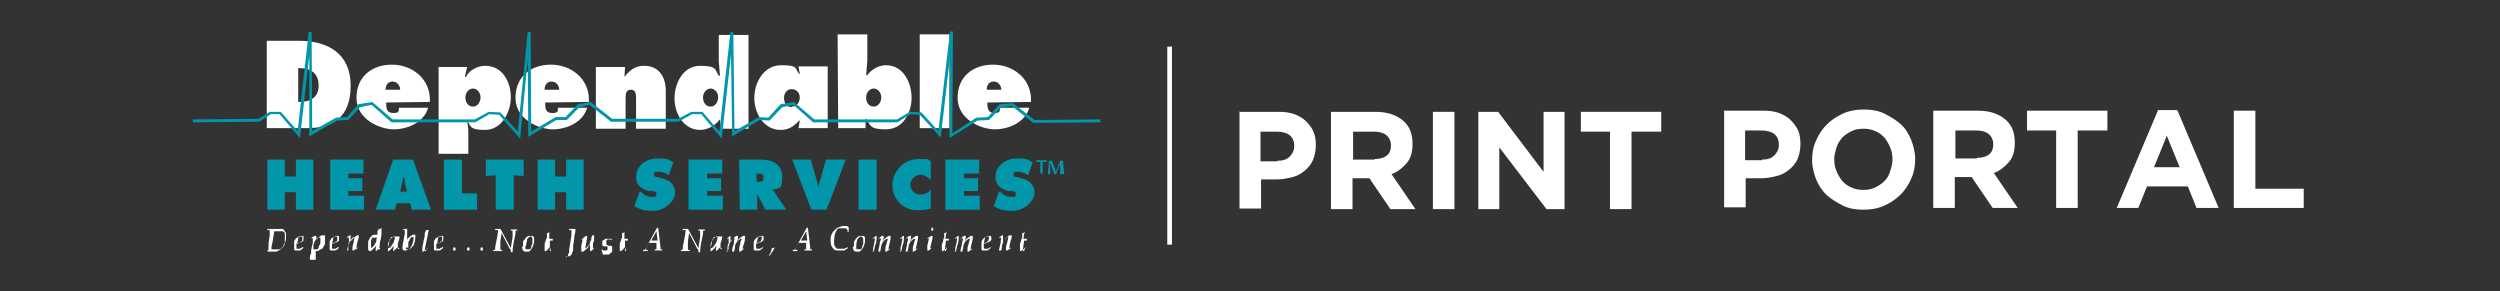 <?xml version="1.0" encoding="UTF-8"?>
<svg id="Layer_1" xmlns="http://www.w3.org/2000/svg" version="1.1" viewBox="0 0 429.2 50">
  <rect x="0" y="0" width="429.2" height="50" fill="#333333" stroke="none"/>
  <!-- Generator: Adobe Illustrator 29.0.1, SVG Export Plug-In . SVG Version: 2.1.0 Build 192)  -->
  <defs>
    <style>
      .st0 {
        fill: #0196a9;
      }

      .st1 {
        fill: #fff;
      }

      .st2 {
        isolation: isolate;
      }
    </style>
  </defs>
  <rect class="st1" x="200.4" y="8" width=".8" height="34"/>
  <g>
    <g class="st2">
      <g class="st2">
        <g class="st2">
          <g class="st2">
            <g class="st2">
              <g class="st2">
                <path class="st1" d="M212.7,19.2h6.8c1,0,1.9.1,2.7.4s1.5.7,2,1.2,1,1.1,1.3,1.8c.3.7.4,1.5.4,2.3h0c0,1-.2,1.9-.5,2.6-.3.7-.8,1.3-1.4,1.8-.6.5-1.3.9-2.1,1.1-.8.2-1.7.4-2.6.4h-2.8v5h-3.7v-16.7ZM219.3,27.6c.9,0,1.6-.2,2.1-.7s.8-1.1.8-1.8h0c0-.9-.3-1.5-.8-1.9-.5-.4-1.3-.6-2.2-.6h-2.8v5.1h2.9Z"/>
                <path class="st1" d="M228.6,19.2h7.6c2.1,0,3.7.6,4.9,1.7,1,1,1.4,2.2,1.4,3.8h0c0,1.4-.3,2.5-1,3.3s-1.5,1.5-2.6,1.9l4.1,6h-4.3l-3.6-5.3h-2.9v5.3h-3.7v-16.7ZM236,27.3c.9,0,1.6-.2,2.1-.6.5-.4.7-1,.7-1.7h0c0-.8-.3-1.4-.8-1.8s-1.2-.6-2.1-.6h-3.6v4.8h3.7Z"/>
                <path class="st1" d="M246,19.2h3.7v16.7h-3.7v-16.7Z"/>
                <path class="st1" d="M253.8,19.2h3.4l7.8,10.3v-10.3h3.6v16.7h-3.1l-8.1-10.6v10.6h-3.6v-16.7Z"/>
                <path class="st1" d="M276.5,22.6h-5.1v-3.4h13.8v3.4h-5.1v13.3h-3.7v-13.3Z"/>
              </g>
            </g>
          </g>
        </g>
      </g>
    </g>
    <g class="st2">
      <g class="st2">
        <g class="st2">
          <g class="st2">
            <g class="st2">
              <g class="st2">
                <path class="st1" d="M295.9,19h6.8c1,0,1.9.1,2.7.4s1.5.7,2,1.2,1,1.1,1.3,1.8c.3.7.4,1.5.4,2.3h0c0,1-.2,1.9-.5,2.6-.3.7-.8,1.3-1.4,1.8-.6.5-1.3.9-2.1,1.1-.8.2-1.7.4-2.6.4h-2.8v5h-3.7v-16.7ZM302.5,27.4c.9,0,1.6-.2,2.1-.7s.8-1.1.8-1.8h0c0-.9-.3-1.5-.8-1.9-.5-.4-1.3-.6-2.2-.6h-2.8v5.1h2.9Z"/>
                <path class="st1" d="M319.9,36c-1.3,0-2.5-.2-3.5-.7s-2-1.1-2.8-1.8c-.8-.8-1.4-1.7-1.8-2.7-.4-1-.7-2.2-.7-3.3h0c0-1.2.2-2.4.7-3.4.4-1,1.1-2,1.8-2.7.8-.8,1.7-1.4,2.8-1.9s2.3-.7,3.6-.7,2.5.2,3.5.7,2,1.1,2.8,1.8,1.4,1.7,1.8,2.7c.4,1,.7,2.2.7,3.3h0c0,1.2-.2,2.4-.7,3.4-.4,1-1.1,2-1.8,2.7-.8.8-1.7,1.4-2.8,1.9-1.1.5-2.3.7-3.6.7ZM319.9,32.6c.7,0,1.4-.1,2-.4.6-.3,1.1-.6,1.6-1.1s.8-1,1-1.7c.2-.6.4-1.3.4-2h0c0-.8-.1-1.4-.4-2.1s-.6-1.2-1-1.7c-.5-.5-1-.9-1.6-1.1-.6-.3-1.3-.4-2-.4s-1.4.1-2,.4c-.6.3-1.1.6-1.6,1.1-.4.5-.8,1-1,1.7s-.4,1.3-.4,2h0c0,.8.1,1.4.4,2.1s.6,1.2,1,1.7c.5.5,1,.9,1.6,1.1.6.3,1.3.4,2,.4Z"/>
                <path class="st1" d="M332,19h7.6c2.1,0,3.7.6,4.9,1.7,1,1,1.4,2.2,1.4,3.8h0c0,1.4-.3,2.5-1,3.3s-1.5,1.5-2.6,1.9l4.1,6h-4.3l-3.6-5.3h-2.9v5.3h-3.7v-16.7ZM339.4,27.1c.9,0,1.6-.2,2.1-.6.5-.4.7-1,.7-1.7h0c0-.8-.3-1.4-.8-1.8s-1.2-.6-2.1-.6h-3.6v4.8h3.7Z"/>
                <path class="st1" d="M353.1,22.4h-5.1v-3.4h13.8v3.4h-5.1v13.3h-3.7v-13.3Z"/>
                <path class="st1" d="M370.4,18.9h3.4l7.1,16.8h-3.8l-1.5-3.7h-7l-1.5,3.7h-3.7l7.1-16.8ZM374.2,28.7l-2.2-5.4-2.2,5.4h4.4Z"/>
                <path class="st1" d="M383.5,19h3.7v13.4h8.3v3.3h-12v-16.7Z"/>
              </g>
            </g>
          </g>
        </g>
      </g>
    </g>
  </g>
  <g>
    <path class="st1" d="M45.9,43.1h0c0-.2.2-.2.2-.2h0s0-.3,0-.7c0-1,.2-1.5.2-1.7,0-.6,0-.9,0-1h0c0,0-.2,0-.4,0v-.2h2.5c.2,0,.3,0,.4.3,0,0,.2.2.3.4,0,.2,0,.5,0,.8s0,.6-.2.9c0,.3-.2.6-.4.8s-.4.4-.6.5c-.2,0-.3.2-.5.2h-1.4M46.6,42.8h.8c.2,0,.4,0,.6,0,0,0,.2,0,.3-.2,0,0,.2-.2.3-.3,0-.2.2-.4.3-.7,0-.3,0-.5,0-.8s0-.5,0-.7c0-.2-.2-.3-.4-.4-.2,0-.5,0-.8,0h-.6l-.2,1.1c0,.4-.2,1-.3,1.7v.6"/>
    <path class="st1" d="M52.1,42.5h0c-.2.3-.4.4-.6.5-.2,0-.3,0-.5,0h-.3s-.2,0-.2-.2v-1.1c0-.3,0-.4.2-.6,0,0,0-.2.3-.3s.3-.3.5-.3h.3c0,0,.2,0,.3,0,0,0,0,.2,0,.3v.3s0,.2,0,.2c0,0-.2.2-.4.3-.2,0-.3,0-.5.2h-.3v.5c0,.2,0,.3,0,.4,0,0,.2,0,.3,0h.3c0,0,.3-.2.5-.3M51,41.7c.2,0,.4,0,.6-.2.2,0,.3-.2.3-.3s0-.2,0-.4v-.2h-.5s-.2.2-.2.3,0,.4-.2.8"/>
    <path class="st1" d="M53.2,44.6h0c0-.5,0-.8.2-1.1,0-.8.2-1.4.3-1.8,0-.3,0-.5,0-.8h0c0-.2,0,0,0,0h-.3c0,0,0,0,0,0,.2-.2.4-.3.6-.4,0,0,.2,0,.3,0s0,0,0,0h0v.8c0-.3.3-.5.5-.6.2-.2.3-.3.5-.3h.5s0,0,0,.2v.4c0,.2,0,.5,0,.8,0,.2-.2.4-.3.6,0,.2-.2.3-.4.4-.2,0-.3.2-.5.3h-.2c-.1,0,0,0,0,0h-.2v1.5h-.5M53.8,42.8c0,0,.3,0,.4,0h.3s.2-.2.2-.3c0-.2.2-.5.3-.7v-1h-.4s-.2,0-.3.2c0,0-.2.3-.3.5,0,.2-.2.4-.2.6,0,0,0,.3,0,.7"/>
    <path class="st1" d="M58.2,42.5h0c-.2.3-.4.4-.6.5-.2,0-.3,0-.5,0h-.3s-.2,0-.2-.2v-1.1c0-.3,0-.4.2-.6,0,0,0-.2.3-.3s.3-.3.5-.3h.3c0,0,.2,0,.3,0,0,0,0,.2,0,.3v.3s0,.2,0,.2c0,0-.2.2-.4.3-.2,0-.3,0-.5.2h-.3v.5c0,.2,0,.3,0,.4,0,0,.2,0,.3,0h.3c0,0,.3-.2.5-.3M57,41.7c.2,0,.4,0,.6-.2.2,0,.3-.2.3-.3s0-.2,0-.4v-.2h-.5s-.2.2-.2.3,0,.4-.2.8"/>
    <path class="st1" d="M59.6,43.1h0c0-.4.2-.9.3-1.5,0-.4,0-.7,0-.8s0,0,0,0h-.4c0,0,0,0,0,0l.2-.2s.2,0,.3-.2c0,0,.2,0,.2,0h0v1.2c0,0,0,0,0,0,0-.3.3-.5.5-.7s.4-.4.6-.5c0,0,.3,0,.3,0h0c0,.2,0,.5-.2,1-.2.7-.2,1-.2,1.2s0,0,0,0h0c0,0,.2,0,.3-.2h0c0,.2-.3.3-.4.4-.2,0-.3.2-.4.2h-.2v-.4c0,0,0-.4.2-.9,0-.5.2-.8.2-1s0,0,0,0h-.2c0,0-.3.2-.4.4,0,.2-.3.3-.3.5s-.2.4-.2.7,0,.3,0,.7h-.3"/>
    <path class="st1" d="M65.1,42.5h0c0,.2-.2.3-.3.4,0,0-.2.2-.3.2h0c0,0,0,0,0,0v-.4s0-.3.2-.8h0c0,.2-.3.5-.5.7l-.5.5h-.3q0,0-.2-.2v-1.1c0-.3,0-.5.2-.7,0-.2.2-.3.2-.4,0,0,.3-.3.5-.4h.7v-.7c.2,0,.2-.2.2-.3h0q0,0,0,0h-.2c.2,0,.4,0,.4,0,0,0,.2,0,.3-.2h0c0,.2,0,.4,0,.8,0,.2,0,.8-.3,1.8,0,.5,0,.8-.2,1v.2c0,.1,0,0,0,0h0c0,0,.2-.2.3-.2M64.7,40.8c-.2,0-.3,0-.5,0h-.3s0,0,0,0c0,0,0,.2-.2.4,0,.2,0,.4,0,.5v.9h0c0,0,.3-.2.4-.3,0,0,.2-.3.3-.4,0-.2.2-.3.2-.5s0-.4.2-.7"/>
    <path class="st1" d="M68.2,42.5h0c0,0-.4.4-.4.4,0,0-.2.2-.3.2h0c0-.3,0-.6.2-1.1h0c0,.2-.2.3-.3.4,0,.2-.3.3-.4.5,0,0-.3.2-.4.3h0v-.4c0-.2,0-.5,0-.8,0-.3.2-.6.3-.8,0,0,0-.2.2-.3.2,0,.3-.2.5-.3h1c0,0,0,0,0,0,0,.4-.2.8-.3,1.2,0,.2,0,.4,0,.5v.5h0s0,0,.3-.2M67.8,40.7h-.7v.2c0,.2-.3.4-.3.7,0,.4-.2.7-.2,1s0,0,0,0h.2c0,0,.3-.2.4-.4s.3-.4.4-.6c0-.2.2-.5.2-.9"/>
    <path class="st1" d="M69.9,41.2c0-.2.2-.3.3-.4,0,0,.2-.2.3-.3,0,0,.2,0,.3-.2h.5v.5c0,.2,0,.6-.2,1,0,.3-.2.5-.4.6,0,.2-.3.3-.5.4-.2,0-.3.2-.5.2s-.3,0-.4,0c0,0-.2-.2-.2-.3h0v-.4c0-.3.2-1,.4-2.2v-.6h-.4c.2-.2.4-.2.5-.2,0,0,.2,0,.3,0h0v.4M69.7,42.5c0,0,0,.2,0,.3,0,0,.2,0,.3,0s.3,0,.4-.2c0,0,.3-.4.4-.7s.2-.7.2-.9v-.3h-.3s-.2,0-.2.2c0,0-.2.2-.2.3s0,.2-.2.3c0,0,0,.3,0,.5v.5"/>
    <path class="st1" d="M73.4,42.5h0c0,.2,0,.2-.3.4-.2,0-.3.2-.4.3h-.2v-.4c0,0,0-.5.2-1.2,0-.5.2-.8.2-1,0-.4,0-.7.2-.9h0v-.2h-.3c.2,0,.3,0,.4,0s.2,0,.4,0h0c0,.2-.2.9-.4,2-.2.9-.3,1.4-.3,1.6h0s0,0,.2,0"/>
    <path class="st1" d="M76.1,42.5h0c-.2.3-.4.4-.6.5-.2,0-.3,0-.5,0h-.3s-.2,0-.2-.2v-1.1c0-.3,0-.4.2-.6,0,0,0-.2.3-.3.2,0,.3-.3.5-.3h.3c.1,0,.2,0,.3,0,0,0,0,.2,0,.3v.3s0,.2,0,.2c0,0-.2.2-.4.3-.2,0-.3,0-.5.2h-.3v.5c0,.2,0,.3,0,.4,0,0,.2,0,.3,0h.3c0,0,.3-.2.5-.3M75,41.7c.2,0,.4,0,.6-.2.2,0,.3-.2.3-.3s0-.2,0-.4v-.2h-.5s-.2.2-.2.3,0,.4-.2.8"/>
    <path class="st1" d="M77.8,42.8v-.3s0,0,.2,0h.2v.5s0,0-.2,0h-.2v-.2"/>
    <path class="st1" d="M80.2,43h.2q.2,0,.2,0v-.5h-.2q-.2,0-.2,0v.5"/>
    <path class="st1" d="M82.5,42.8v-.3s0,0,.2,0h.2v.5s0,0-.2,0h-.2v-.2"/>
    <path class="st1" d="M84.7,43.1v-.2h.3c0-.2,0-.6.2-1.4.2-1,.3-1.6.3-1.8v-.2h-.5v-.2h.9l.2.3.2.4,1.4,2.6.3-1.9c0-.3,0-.6,0-.9v-.2h0c0,0,0,0-.3,0v-.2h1.1v.2h-.3s0,.2,0,.5l-.2,1c-.2.9-.3,1.7-.3,2.2h-.3s0,0,0-.3c0,0,0-.2-.2-.3l-1.4-2.7-.2,1.5s0,.2,0,.7v.5h0v.2h.3v.2h-1"/>
    <path class="st1" d="M89.8,42.3v-.6c0-.2,0-.4.2-.5,0,0,.2-.3.3-.4,0,0,.2-.2.4-.3,0,0,.3,0,.4,0h.3c0,0,.2,0,.3.3v.5c0,.2,0,.6-.2.9,0,.2-.2.4-.3.6,0,0-.2.3-.4.4-.2,0-.3,0-.5,0s-.4,0-.5-.2c0,0-.2-.4-.2-.6M90.2,42.2v.4s0,.2.2.2h.6s.2-.2.2-.3c0-.2,0-.4.2-.6v-.6c0-.2,0-.4,0-.5,0,0-.2-.2-.3-.2-.2,0-.4.2-.6.5,0,.3-.2.7-.2,1.2"/>
    <path class="st1" d="M94.4,42.4h0c-.2.2-.3.4-.4.5s-.3.2-.3.2h-.2v-1.2c0-.2.2-.5.3-1h-.4c0,0,.2,0,.3,0h.2v-.9h.2c0,0,.2-.2.2-.2h0c0,.3,0,.5,0,.5,0,0,0,.3,0,.7h.6v.3h-.5c0,.2,0,.4,0,.8,0,.4,0,.6,0,.8v.2c0,.1,0,0,0,0h0s0,0,.2,0"/>
    <path class="st1" d="M97.2,44.2v-.2h.3c0,0,0-.4.2-.6,0-.2,0-.7.2-1.7l.2-1.3c0-.5,0-.8,0-.9s0,0,0,0h-.4v-.2h1.4c0,0-.2,0-.3,0h0c0,.2,0,.6-.2,1.2,0,.9-.2,1.5-.2,1.6v.7c0,.2,0,.4-.2.6,0,.2,0,.3-.2.4l-.2.2h-.4"/>
    <path class="st1" d="M100,41h0c.2-.2.4-.4.6-.5h.2v.3c-.2,1.1-.3,1.7-.3,1.9s0,0,0,0h0c0,0,.3-.2.4-.4.2-.2.3-.4.4-.6,0,0,0-.3.2-.5,0-.2,0-.5.2-.8h.3v.5c0,.3,0,.5-.2.9,0,.3,0,.5,0,.7v.2c0,.1,0,0,0,0h0s0,0,.3-.2h0c-.3.4-.5.5-.6.6h-.2v-.2s0-.3,0-.5v-.5c0,0,0,0,0,0-.2.3-.3.4-.3.5,0,.2-.3.3-.5.5s-.3.3-.5.3h-.2v-.9c0-.4.2-.8.2-1v-.3h0s-.2,0-.4.2"/>
    <path class="st1" d="M103.3,43v-.7h0v.5s.2,0,.2.2h.6s.2,0,.2-.2v-.5s0,0,0,0h-.3c-.2,0-.4,0-.4,0,0,0,0,0-.2-.2v-.6s0-.2.2-.3c0,0,.2,0,.3-.2,0,0,.2,0,.3,0h.6s.2,0,.2,0v.6h0v-.3s0,0-.2-.2h-.3c-.2,0-.3,0-.4.2,0,0,0,.2,0,.4v.3l.4.2h.4s.2,0,.2.2v.7c0,0,0,.2-.2.3s-.2.2-.4.3c0,0-.3,0-.4,0h-.3s-.2,0-.3,0"/>
    <path class="st1" d="M107.3,42.4h0c-.2.2-.3.4-.4.5s-.3.2-.3.2h-.2v-1.2c0-.2.2-.5.3-1h-.4c0,0,.2,0,.3,0h.2v-.9h.2c0,0,.2-.2.2-.2h0c0,.3,0,.5,0,.5,0,0,0,.3,0,.7h.6v.3h-.5c0,.2,0,.4,0,.8,0,.4,0,.6,0,.8v.2c0,.1,0,0,0,0h0s0,0,.2,0"/>
    <path class="st1" d="M110.4,43.1v-.2h.3s0,0,.2-.3l.2-.4,1.7-3.1h.2l.4,3.4v.3h.3v.2h-1.3v-.2h.3v-1.1h-1.3l-.4.7c0,.3-.2.5-.2.5h.4v.2h-1.1M111.8,41.3h1.1l-.2-1.6-.9,1.6Z"/>
    <path class="st1" d="M116.9,43.1v-.2h.3c0-.2,0-.6.2-1.4.2-1,.3-1.6.3-1.8v-.2h-.5v-.2h.9l.2.3.2.4,1.4,2.6.3-1.9c0-.3,0-.6,0-.9v-.2h0c0,0,0,0-.3,0v-.2h1.1v.2h-.3s0,.2,0,.5l-.2,1c-.2.9-.3,1.7-.3,2.2h-.3s0,0,0-.3c0,0,0-.2-.2-.3l-1.4-2.7-.2,1.5s0,.2,0,.7v.5h0v.2h.3v.2h-1"/>
    <path class="st1" d="M123.6,42.5h0c0,0-.4.4-.4.4,0,0-.2.2-.3.2h0c0-.3,0-.6.2-1.1h0c0,.2-.2.3-.3.4,0,.2-.3.3-.4.5,0,0-.3.2-.4.3h0v-.4c0-.2,0-.5,0-.8,0-.3.2-.6.3-.8,0,0,0-.2.2-.3.2,0,.3-.2.5-.3h1c0,0,0,0,0,0,0,.4-.2.8-.3,1.2,0,.2,0,.4,0,.5v.5h0s0,0,.3-.2M123.2,40.7h-.7v.2c0,.2-.3.4-.3.7,0,.4-.2.7-.2,1s0,0,0,0h.2c0,0,.3-.2.4-.4s.3-.4.4-.6c0-.2.2-.5.2-.9"/>
    <path class="st1" d="M124.9,43.1h0v-.6c0-.2,0-.5.2-.7,0-.3,0-.5,0-.7v-.2h0q0,0,0,0s-.2,0-.3.2h0c0-.2.2-.3.3-.4,0,0,.2-.2.3-.2h0c0,0,0,0,0,0h0v.3s0,.3,0,.8c.2-.2.3-.4.4-.6.2-.2.4-.4.6-.5,0,0,.2,0,.3,0s0,0,0,0h0v.3s0,.3-.2.7c.2-.3.3-.5.5-.6.2-.2.4-.3.6-.4h.3c.1,0,0,0,0,0h0v.4c0,.2,0,.5-.2,1s-.2.8-.2.9,0,0,0,0h0l.2-.2h0c0,.2-.2.3-.3.4,0,0-.3.2-.3.2h-.2v-.2c0-.2,0,0,0,0v-.3c0,0,0-.4.2-.8,0-.3,0-.5.2-.7v-.2h-.2c0,0-.2.2-.4.3,0,0-.2.3-.3.4,0,0-.2.3-.2.5s0,.5-.2,1h-.3c0-.3,0-.7.2-1.1s0-.7.2-.9v-.3h-.2c0,0-.2.2-.3.3,0,0-.2.3-.3.5,0,.2-.2.4-.2.6s0,.5-.2.9h-.3"/>
    <path class="st1" d="M131,42.5h0c-.2.3-.4.4-.6.5-.2,0-.3,0-.5,0h-.3s-.2,0-.2-.2v-1.1c0-.3.1-.4.2-.6,0,0,.2-.2.3-.3.2,0,.3-.3.5-.3h.3c.1,0,.2,0,.3,0,0,0,.1.2.1.3v.3s0,.2-.1.2c0,0-.2.2-.4.3-.2,0-.3,0-.5.2h-.3v.5c0,.2,0,.3.1.4,0,0,.2,0,.3,0h.3c.1,0,.3-.2.5-.3M129.8,41.7c.2,0,.4,0,.6-.2.2,0,.3-.2.3-.3s.1-.2.1-.4v-.2h-.5s-.2.2-.2.3-.1.4-.2.8"/>
    <path class="st1" d="M132,43.9h0c0-.2.2-.3.3-.5,0-.2.2-.5.2-.8.2,0,.4,0,.5-.2h0c0,.3-.2.5-.4.8s-.3.5-.4.6"/>
    <path class="st1" d="M136.1,43.1v-.2h.3s0,0,.2-.3l.2-.4,1.7-3.1h.2l.4,3.4v.3h.3v.2h-1.3v-.2h.3v-1.1h-1.3l-.4.7c-.1.3-.2.5-.2.5h.4v.2h-1.1M137.5,41.3h1.1l-.2-1.6-.9,1.6h0Z"/>
    <path class="st1" d="M145.5,42.5v.2c-.2,0-.4.2-.5.3-.1,0-.2,0-.4,0h-.5c-.5,0-.9,0-1.1-.4-.3-.3-.4-.7-.4-1.3s0-.7.2-1.1c.1-.3.3-.5.5-.7s.4-.4.7-.5c.2,0,.5-.2.7-.2h.5c.2,0,.3,0,.5.2v.8h-.2v-.3h0c0,0-.2-.3-.3-.3h-.6c-.2,0-.4,0-.6,0-.2,0-.3.2-.4.4-.1.2-.2.4-.3.7,0,.3-.1.5-.1.9v.7c0,.2.1.3.2.5,0,0,.2.2.3.3.2,0,.4,0,.6,0s.4,0,.6,0c.2,0,.4-.2.6-.3"/>
    <path class="st1" d="M146.6,42.3v-.6c0-.2.1-.4.2-.5,0,0,.2-.3.3-.4.1,0,.2-.2.4-.3.1,0,.3,0,.4,0h.3c.1,0,.2,0,.3.3v.5c0,.2,0,.6-.2.9,0,.2-.2.4-.3.6-.1,0-.2.3-.4.4-.2,0-.3,0-.5,0s-.4,0-.5-.2c-.1,0-.2-.4-.2-.6M147,42.2v.4s0,.2.2.2h.6s.2-.2.2-.3c0-.2.1-.4.2-.6v-.6c0-.2,0-.4-.1-.5,0,0-.2-.2-.3-.2-.2,0-.4.2-.6.5-.1.3-.2.7-.2,1.2"/>
    <path class="st1" d="M149.9,43.1h0v-.6c.1-.2.1-.5.2-.7,0-.3.1-.5.1-.7v-.2h0q0,0-.1,0s-.2,0-.3.2h0c0-.2.2-.3.3-.4.1,0,.2-.2.3-.2h.1c.1,0,0,0,0,0h0v.3s0,.3-.1.8c.2-.2.3-.4.4-.6.2-.2.4-.4.6-.5.1,0,.2,0,.3,0s0,0,0,0h0v.3s0,.3-.2.7c.2-.3.3-.5.5-.6.2-.2.4-.3.6-.4h.3c.1,0,0,0,0,0h0v.4c0,.2-.1.5-.2,1-.1.5-.2.8-.2.9s0,0,0,0h.1l.2-.2h0c0,.2-.2.3-.3.4-.1,0-.3.2-.3.2h-.2v-.2c0-.2,0,0,0,0v-.3c0,0,0-.4.2-.8,0-.3.1-.5.2-.7v-.2h-.2c-.1,0-.2.2-.4.3-.1,0-.2.3-.3.4,0,0-.2.3-.2.5s-.1.5-.2,1h-.3c0-.3.1-.7.2-1.1,0-.4.1-.7.2-.9v-.3h-.2c-.1,0-.2.2-.3.3s-.2.3-.3.5c0,.2-.2.4-.2.6s-.1.5-.2.9h-.3"/>
    <path class="st1" d="M154.6,43.1h0v-.6c.1-.2.1-.5.2-.7,0-.3.1-.5.1-.7v-.2h0q0,0-.1,0s-.2,0-.3.2h0c0-.2.2-.3.3-.4.1,0,.2-.2.3-.2h.1c.1,0,0,0,0,0h0v.3s0,.3-.1.8c.2-.2.3-.4.4-.6.2-.2.4-.4.6-.5.1,0,.2,0,.3,0s0,0,0,0h0v.3s0,.3-.2.7c.2-.3.3-.5.5-.6.2-.2.4-.3.6-.4h.3c.1,0,0,0,0,0h0v.4c0,.2-.1.5-.2,1-.1.5-.2.8-.2.9s0,0,0,0h.1l.2-.2h0c0,.2-.2.3-.3.4-.1,0-.3.2-.3.2h-.2v-.2c0-.2,0,0,0,0v-.3c0,0,0-.4.2-.8,0-.3.1-.5.2-.7v-.2h-.2c-.1,0-.2.2-.4.3-.1,0-.2.3-.3.4,0,0-.2.3-.2.5s-.1.5-.2,1h-.3c0-.3.1-.7.2-1.1,0-.4.1-.7.2-.9v-.3h-.2c-.1,0-.2.2-.3.3s-.2.3-.3.5c0,.2-.2.4-.2.6s-.1.5-.2.9h-.3"/>
    <path class="st1" d="M159.3,41h0c.3-.3.5-.5.6-.5h.2v.2c0,.2,0,0,0,0s0,.3-.1.6c-.2.8-.3,1.2-.3,1.3s0,0,0,0h.1s.1,0,.3-.2h0c-.3.3-.5.5-.6.6h-.3v-.8c.2-.8.3-1.3.3-1.5s0,0,0,0h0s-.1,0-.3.2M159.9,39.4v-.3s.1,0,.2,0h.1v.5s-.1,0-.2,0h-.1v-.2"/>
    <path class="st1" d="M162.6,42.4h0c-.1.2-.3.4-.4.5-.1,0-.3.2-.3.2h-.2v-1.2c.2-.2.2-.5.3-1h-.4c.1,0,.2,0,.3,0h.2v-.9h.2c0,0,.2-.2.2-.2h0c0,.3-.1.5-.1.5,0,0,0,.3-.1.7h.6v.3h-.5c0,.2,0,.4-.1.8,0,.4-.1.6-.1.8v.2c0,.1,0,0,0,0h0s.1,0,.2,0"/>
    <path class="st1" d="M164,43.1h0v-.6c.1-.2.1-.5.2-.7,0-.3.1-.5.1-.7v-.2h0q0,0-.1,0s-.2,0-.3.2h0c0-.2.2-.3.3-.4.1,0,.2-.2.3-.2h.1c.1,0,0,0,0,0h0v.3s0,.3-.1.8c.2-.2.3-.4.4-.6.2-.2.4-.4.6-.5.1,0,.2,0,.3,0s0,0,0,0h0v.3s0,.3-.2.7c.2-.3.3-.5.5-.6.2-.2.4-.3.6-.4h.3c.1,0,0,0,0,0h0v.4c0,.2-.1.5-.2,1-.1.5-.2.8-.2.9s0,0,0,0h.1l.2-.2h0c0,.2-.2.3-.3.4-.1,0-.3.2-.3.2h-.2v-.2c0-.2,0,0,0,0v-.3c0,0,0-.4.2-.8,0-.3.1-.5.2-.7v-.2h-.2c-.1,0-.2.2-.4.3-.1,0-.2.3-.3.4,0,0-.2.3-.2.5s-.1.5-.2,1h-.3c0-.3.1-.7.2-1.1s.1-.7.2-.9v-.3h-.2c-.1,0-.2.2-.3.3s-.2.3-.3.5c0,.2-.2.4-.2.6s-.1.5-.2.9h-.3"/>
    <path class="st1" d="M170.1,42.5h0c-.2.3-.4.4-.6.5-.2,0-.3,0-.5,0h-.3s-.2,0-.2-.2v-1.1c0-.3.1-.4.2-.6,0,0,.2-.2.3-.3.2,0,.3-.3.5-.3h.3c.1,0,.2,0,.3,0,0,0,.1.2.1.3v.3s0,.2-.1.2c0,0-.2.2-.4.3-.2,0-.3,0-.5.2h-.3v.5c0,.2,0,.3.1.4,0,0,.2,0,.3,0h.3c.1,0,.3-.2.5-.3M168.9,41.7c.2,0,.4,0,.5-.2.2,0,.3-.2.3-.3s.1-.2.1-.4v-.2h-.5s-.2.2-.2.3-.1.4-.2.8"/>
    <path class="st1" d="M171.5,43.1h0c0-.4.2-.9.3-1.5,0-.4.1-.7.1-.8s0,0,0,0h-.4c0,0,0,0,0,0l.2-.2s.2,0,.3-.2c0,0,.2,0,.2,0h0v1.2c-.1,0,0,0,0,0,.1-.3.3-.5.5-.7s.4-.4.6-.5c.1,0,.3,0,.3,0h.1c0,.2,0,.5-.2,1-.2.7-.2,1-.2,1.2s0,0,0,0h.1c.1,0,.2,0,.3-.2h0c-.1.2-.3.3-.4.4-.2,0-.3.2-.4.2h-.2v-.4c0,0,0-.4.2-.9.1-.5.2-.8.2-1s0,0,0,0h-.2c-.1,0-.3.2-.4.4-.1.2-.3.3-.3.5s-.2.4-.2.7,0,.3-.1.7h-.3"/>
    <path class="st1" d="M176.1,42.4h0c-.2.2-.3.4-.5.5-.1,0-.3.2-.3.2h-.2v-1.2c.1-.2.2-.5.3-1h-.4c.1,0,.2,0,.3,0h.2v-.9h.2c0,0,.2-.2.2-.2h0c0,.3-.1.5-.1.5,0,0,0,.3-.1.7h.6v.3h-.5c0,.2,0,.4-.1.8,0,.4-.1.6-.1.8v.2c0,.1,0,0,0,0h0s.1,0,.2,0"/>
    <path class="st1" d="M45.8,7h5.5c5,0,8.9,2.2,8.9,7.7s-3.1,7.3-7.5,7.3h-6.9M51.2,17.5h.3c1.8,0,3.2-.8,3.2-2.8s-1.2-3-3.2-3h-.3v5.8Z"/>
    <path class="st1" d="M66.3,17.6c0,.9,0,1.8,1.2,1.8s.9-.4,1-.9h5c-.7,2.5-3.5,3.7-5.9,3.7s-6.4-1.7-6.4-5.4,2.7-5.7,6.1-5.7,6.7,2.4,6.5,6.4M68.7,15.4c0-.7-.5-1.4-1.3-1.4s-1.2.6-1.2,1.4h2.5Z"/>
    <path class="st1" d="M79.8,13.2h.2c.6-1.2,2-1.9,3.3-1.9,3,0,4.4,2.8,4.4,5.4s-1.6,5.6-4.4,5.6-2.5-.7-3.1-1.7h0l.2,1.7v4.1h-5.1v-14.9h4.9M79.9,16.8c0,.8.5,1.5,1.3,1.5s1.3-.8,1.3-1.6-.6-1.5-1.3-1.5-1.3.7-1.3,1.5"/>
    <path class="st1" d="M93.6,17.6c0,.9,0,1.8,1.2,1.8s.9-.4,1-.9h5c-.7,2.5-3.5,3.7-5.9,3.7s-6.4-1.7-6.4-5.4,2.7-5.7,6.1-5.7,6.7,2.4,6.5,6.4M96,15.4c0-.7-.5-1.4-1.3-1.4s-1.2.6-1.2,1.4h2.5Z"/>
    <path class="st1" d="M107.2,13.2h0c1-1.2,1.8-1.9,3.4-1.9,2.6,0,3.7,2,3.7,4.3v6.5h-5.1v-5.2c0-.6,0-1.5-.9-1.5s-.9.9-.9,1.5v5.2h-5.1v-10.6h5"/>
    <path class="st1" d="M123.6,20.5h0c-.9,1.1-2.1,1.8-3.4,1.8-2.9,0-4.4-2.9-4.4-5.4s1.4-5.6,4.4-5.6,2.5.7,3.2,1.7h.2l-.2-2.5v-4.5h5.1v16.1h-4.8M120.7,16.8c0,.8.5,1.5,1.3,1.5s1.3-.8,1.3-1.6-.6-1.5-1.3-1.5-1.3.7-1.3,1.5"/>
    <path class="st1" d="M137.3,20.7h-.1c-.9,1-1.8,1.6-3.2,1.6-2.9,0-4.5-2.9-4.5-5.5s1.6-5.6,4.6-5.6,2.3.5,3.1,1.5h.1l-.2-1.3h5v10.6h-5M135.9,18.3c1,0,1.4-.8,1.4-1.6s-.6-1.4-1.4-1.4-1.3.7-1.3,1.5.4,1.6,1.3,1.6"/>
    <path class="st1" d="M143.8,5.9h5.1v4.5l-.2,2.5h.2c.7-1,2-1.7,3.2-1.7,3,0,4.4,3,4.4,5.6s-1.5,5.4-4.4,5.4-2.6-.7-3.4-1.8h-.1v1.6c.1,0-4.7,0-4.7,0M148.7,16.8c0,.8.5,1.5,1.3,1.5s1.3-.8,1.3-1.6-.6-1.5-1.3-1.5-1.3.7-1.3,1.5"/>
    <rect class="st1" x="157.9" y="5.9" width="5.1" height="16.1"/>
    <path class="st1" d="M169.5,17.6c0,.9.1,1.8,1.2,1.8s.9-.4,1-.9h5c-.7,2.5-3.5,3.7-5.9,3.7s-6.4-1.7-6.4-5.4,2.7-5.7,6.1-5.7,6.7,2.4,6.5,6.4M171.9,15.4c0-.7-.5-1.4-1.3-1.4s-1.2.6-1.2,1.4h2.5Z"/>
    <polyline class="st0" points="45.9 27.4 48.9 27.4 48.9 30.3 50.8 30.3 50.8 27.4 53.8 27.4 53.8 36 50.8 36 50.8 33 48.9 33 48.9 36 45.9 36"/>
    <polyline class="st0" points="56.7 27.4 62.4 27.4 62.4 29.8 59.8 29.8 59.8 30.6 62.2 30.6 62.2 32.8 59.8 32.8 59.8 33.6 62.5 33.6 62.5 36 56.7 36"/>
    <path class="st0" d="M67.8,36h-3.3l3-8.6h3.4l3.1,8.6h-3.3l-.3-1.1h-2.3M69.9,32.9l-.4-1.5c0-.4,0-.7-.2-1.1h0l-.6,2.6h1.3Z"/>
    <polyline class="st0" points="76.2 27.4 79.3 27.4 79.3 33.2 81.9 33.2 81.9 36 76.2 36"/>
    <polyline class="st0" points="83.4 27.4 89.9 27.4 89.9 30.2 88.2 30.1 88.2 36 85.1 36 85.1 30.1 83.4 30.2"/>
    <polyline class="st0" points="92.3 27.4 95.3 27.4 95.3 30.3 97.2 30.3 97.2 27.4 100.2 27.4 100.2 36 97.2 36 97.2 33 95.3 33 95.3 36 92.3 36"/>
    <path class="st0" d="M109.8,32.9h.2c.6.6,1.2.9,1.9.9s.8,0,.8-.5-.4-.4-.7-.5h-.6c-1.2-.3-2.2-1-2.2-2.4,0-2,1.8-3.2,3.7-3.2s1.9.2,2.7.7l-.8,2.2c-.5-.4-1.1-.6-1.8-.6s-.7.1-.7.5.4.4.6.4l.7.2c1.3.3,2.3,1,2.3,2.5s-1.9,3.1-3.7,3.1-2.3-.3-3.3-.8"/>
    <polyline class="st0" points="118.2 27.4 124 27.4 124 29.8 121.4 29.8 121.4 30.6 123.8 30.6 123.8 32.8 121.4 32.8 121.4 33.6 124.1 33.6 124.1 36 118.2 36"/>
    <path class="st0" d="M126.9,27.4h3.8c1.9,0,3.6.8,3.6,3s-.5,1.8-1.7,2.2h0c.2.2.4.3.5.6l1.9,2.8h-3.6l-1.4-2.7h0v2.7h-3M129.9,31.2h.2c.5,0,1,0,1-.7s-.5-.7-1-.7h-.2v1.5h0Z"/>
    <path class="st0" d="M145.2,27.4l-3.3,8.6h-2.6l-3.3-8.6h3.2l1.1,3.9c.1.4.2.8.2,1.3h0c0-.4,0-.9.2-1.3l1.1-3.9"/>
    <rect class="st0" x="147.4" y="27.4" width="3.1" height="8.6"/>
    <path class="st0" d="M159.8,30.9c-.5-.5-1.1-.9-1.8-.9s-1.7.7-1.7,1.7.8,1.7,1.7,1.7,1.3-.3,1.8-.8v3.2c-.6.2-1.7.3-2.3.3-2.4,0-4.3-1.9-4.3-4.3s2-4.5,4.5-4.5,1.4.1,2.1.4"/>
    <polyline class="st0" points="162.3 27.4 168.1 27.4 168.1 29.8 165.5 29.8 165.5 30.6 167.9 30.6 167.9 32.8 165.5 32.8 165.5 33.6 168.2 33.6 168.2 36 162.3 36"/>
    <path class="st0" d="M171.5,32.9h.2c.6.6,1.2.9,1.9.9s.8,0,.8-.5-.4-.4-.7-.5h-.6c-1.2-.3-2.2-1-2.2-2.4,0-2,1.8-3.2,3.7-3.2s1.9.2,2.7.7l-.8,2.2c-.5-.4-1.1-.6-1.8-.6s-.7.1-.7.5.4.4.6.4l.7.2c1.3.3,2.3,1,2.3,2.5s-1.9,3.1-3.7,3.1-2.3-.3-3.3-.8"/>
    <path class="st0" d="M179.7,27.5v.3h-.7v2h-.4v-2h-.7v-.3M182,29.9v-1.4c-.1-.2,0-.4,0-.6h0c0,.2-.1.5-.2.7l-.5,1.3h-.3l-.5-1.4c0-.2-.1-.4-.2-.6h0v2h-.4l.2-2.3h.5l.5,1.3c0,.2.1.4.2.6h0c0-.2.1-.4.2-.6l.5-1.3h.5l.2,2.3h-.7Z"/>
    <polygon class="st0" points="123.9 23.8 120.4 19.6 118.8 19.6 116.5 20.9 104.9 20.9 101.2 18 99.5 18.4 97.3 20.6 95.5 20.6 90.7 23.5 90.6 10.2 89.3 23.8 85.7 19.7 84 19.6 81.6 21 67.2 21 63.8 18 61.8 18.4 59.8 20.6 57.8 20.7 53.1 23.4 53.1 9.6 51.5 23.7 48 19.6 46.5 19.6 44.5 20.9 33.1 21 33.1 20.5 44.4 20.4 46.3 19.2 48.2 19.2 51.1 22.5 53 5.5 53.5 5.5 53.6 22.5 57.7 20.2 59.6 20.1 61.5 17.9 63.9 17.5 67.4 20.5 81.5 20.5 83.9 19.2 85.9 19.3 88.9 22.6 90.6 5.5 91.1 5.5 91.2 22.6 95.4 20.1 97.1 20.1 99.2 17.9 101.4 17.5 105.1 20.4 116.4 20.4 118.7 19.2 120.6 19.2 123.5 22.6 125.4 5.5 125.9 5.5 126.1 22.5 130.3 20.1 131.9 20.2 134 17.9 136.3 17.5 139.8 20.5 154 20.5 156.2 19.2 158.2 19.3 161.1 22.5 163.1 5.4 163.6 5.4 163.5 22.9 167.6 20.2 169.6 20.1 171.6 17.9 173.9 17.7 177.6 20.6 188.9 20.5 188.9 21 177.4 21.1 173.7 18.2 171.9 18.4 169.8 20.6 167.8 20.7 163 23.7 163.1 9.8 161.5 23.6 157.9 19.7 156.3 19.6 154.1 21 139.6 21 136.2 18 134.3 18.4 132.1 20.7 130.4 20.6 125.7 23.4 125.5 9.4 123.9 23.8"/>
  </g>
</svg>